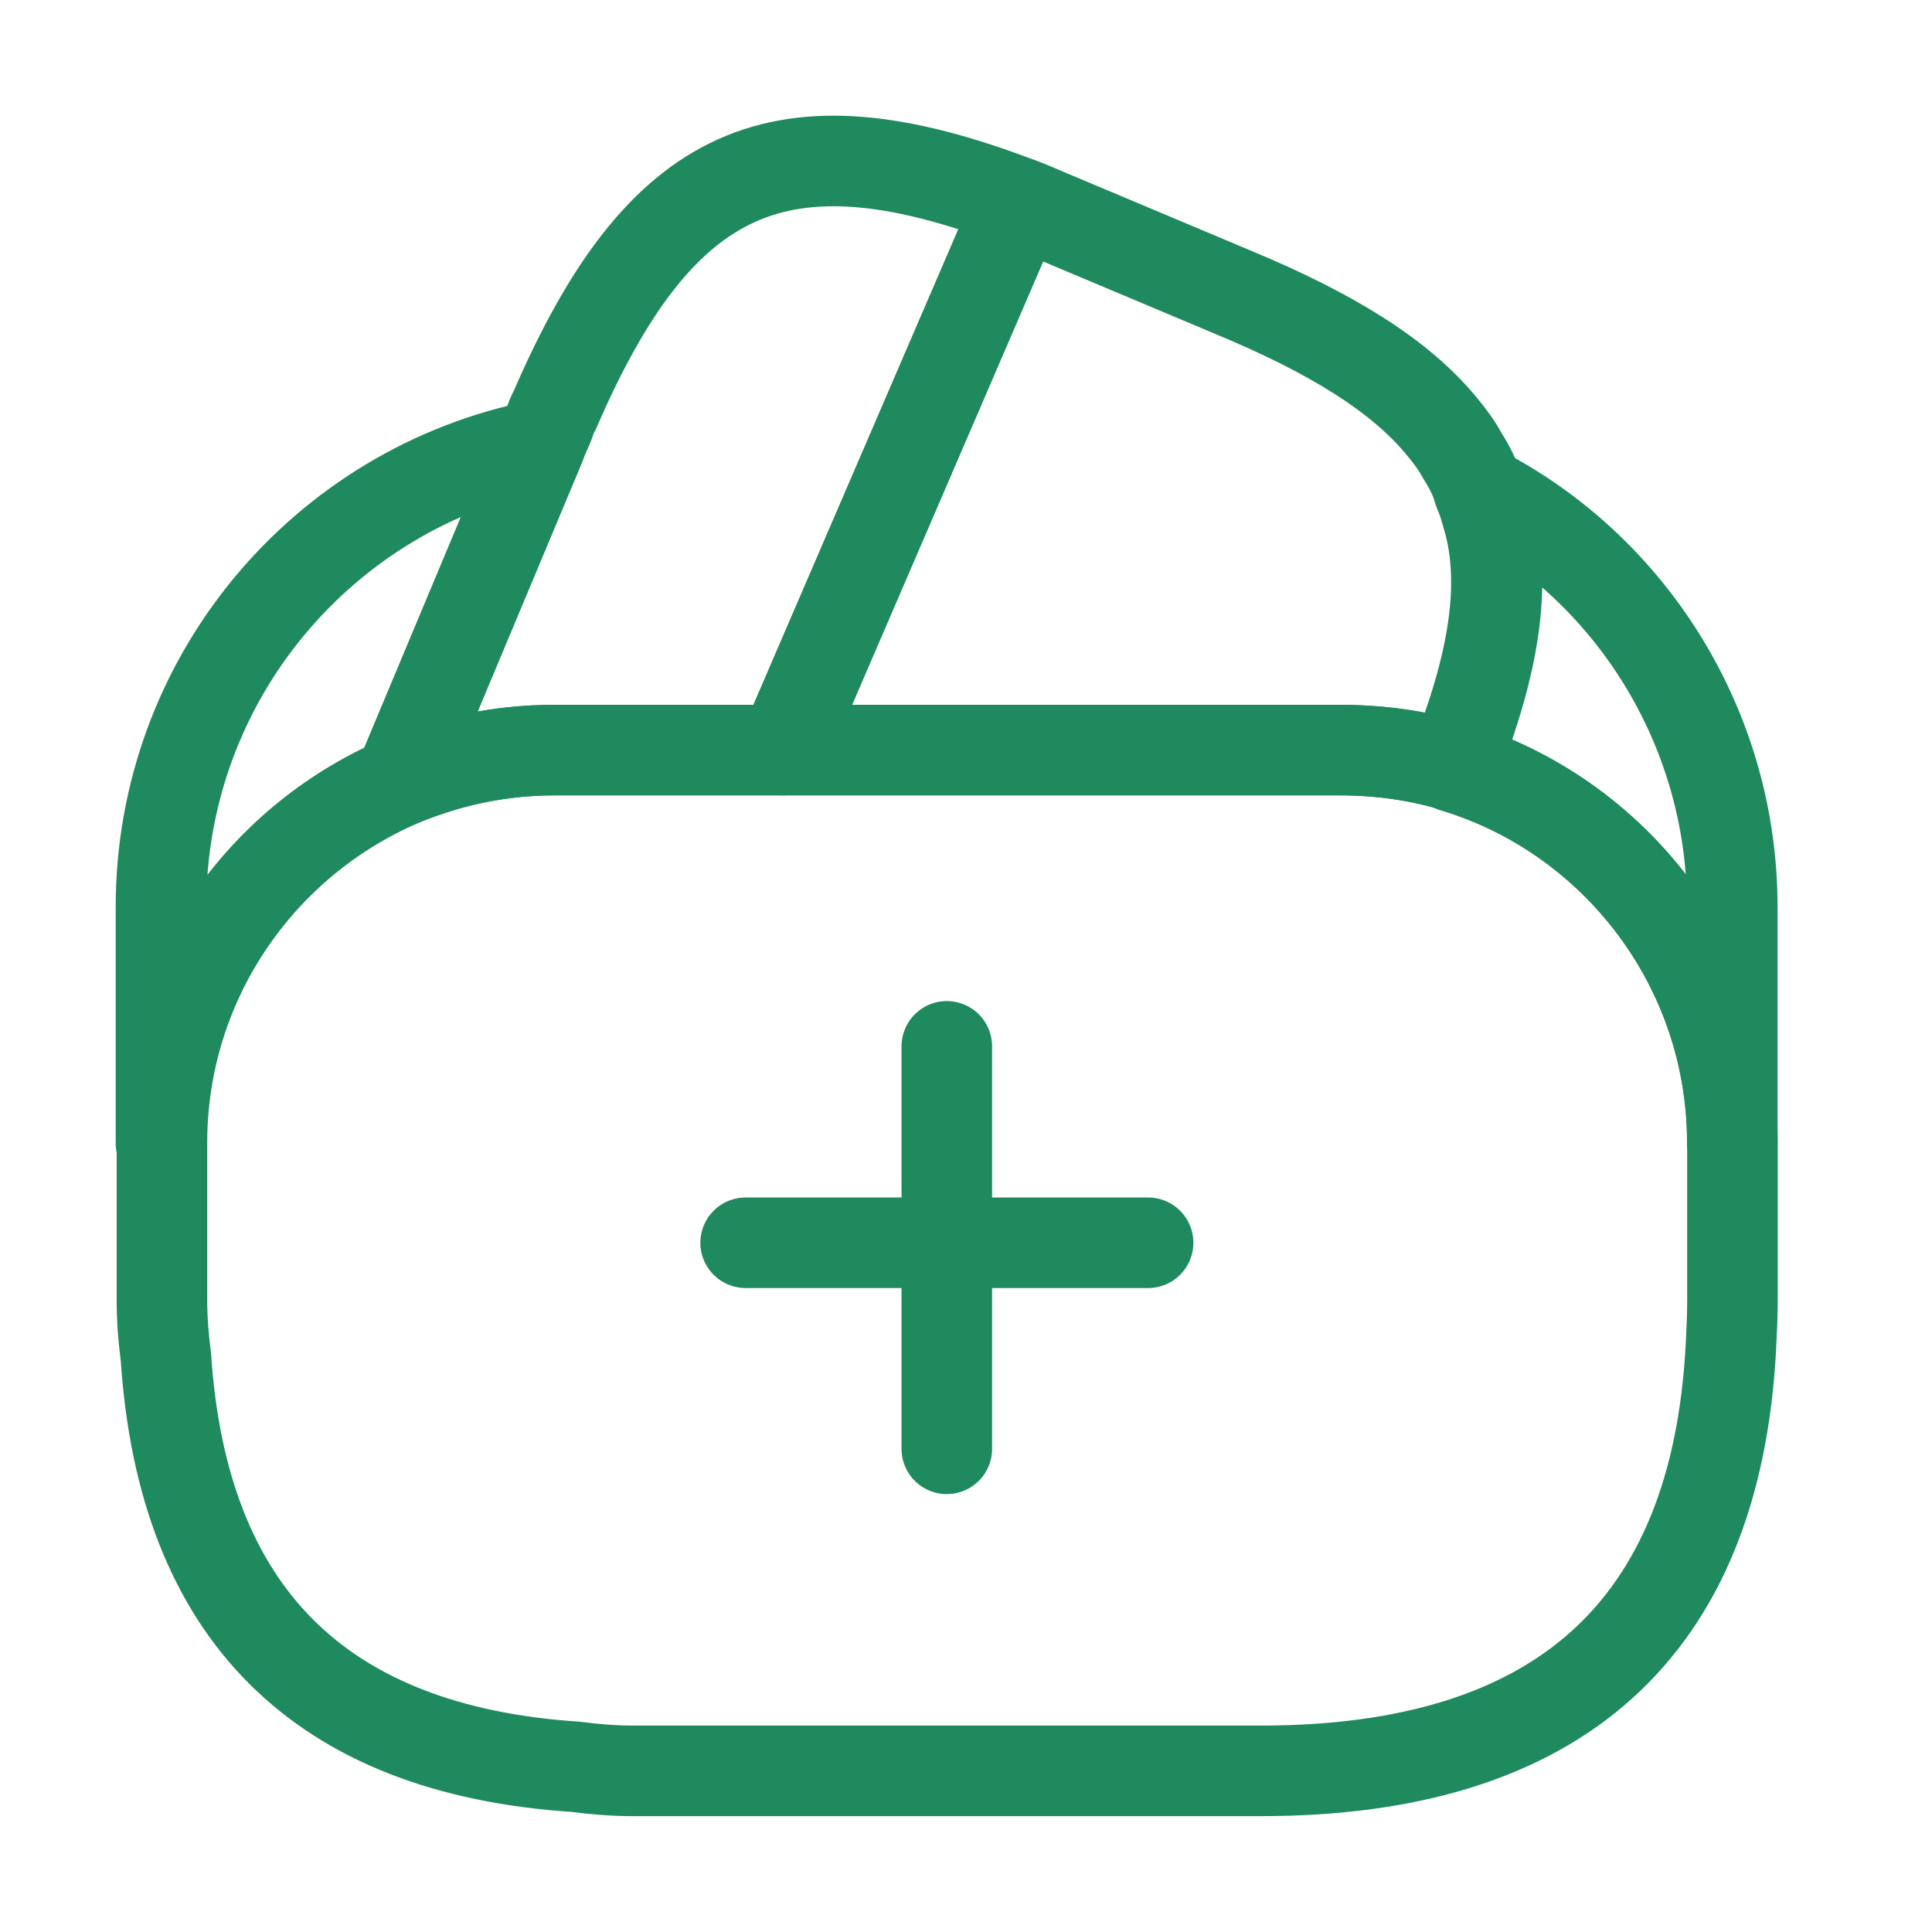 <svg xmlns:xlink="http://www.w3.org/1999/xlink" width="32" height="32" viewBox="0 0 32 32" fill="none" xmlns="http://www.w3.org/2000/svg"><path d="M19.016 20.584H12.35" stroke="#1E8A5E" stroke-width="1.5px" stroke-miterlimit="10" stroke-linecap="round" stroke-linejoin="round" fill="none"></path><path d="M15.682 17.331V23.997" stroke="#1E8A5E" stroke-width="1.5px" stroke-miterlimit="10" stroke-linecap="round" stroke-linejoin="round" fill="none"></path><path d="M16.88 3.357L16.84 3.451L12.973 12.424H9.173C8.267 12.424 7.4 12.611 6.613 12.944L8.947 7.371L9 7.237L9.093 7.024C9.12 6.944 9.147 6.864 9.187 6.797C10.933 2.757 12.907 1.837 16.88 3.357Z" stroke="#1E8A5E" stroke-width="1.5px" stroke-linecap="round" stroke-linejoin="round" fill="none"></path><path d="M24.066 12.691C23.466 12.504 22.826 12.424 22.186 12.424H12.973L16.839 3.451L16.879 3.357C17.079 3.424 17.266 3.517 17.466 3.597L20.413 4.837C22.053 5.517 23.199 6.224 23.893 7.077C24.026 7.237 24.133 7.384 24.226 7.557C24.346 7.744 24.439 7.931 24.493 8.131C24.546 8.251 24.586 8.371 24.613 8.477C24.973 9.597 24.759 10.971 24.066 12.691Z" stroke="#1E8A5E" stroke-width="1.5px" stroke-linecap="round" stroke-linejoin="round" fill="none"></path><path d="M28.695 18.931V21.531C28.695 21.798 28.682 22.064 28.668 22.331C28.415 26.984 25.815 29.331 20.882 29.331H10.482C10.162 29.331 9.842 29.304 9.535 29.264C5.295 28.984 3.028 26.718 2.748 22.478C2.708 22.171 2.682 21.851 2.682 21.531V18.931C2.682 16.251 4.308 13.944 6.628 12.944C7.428 12.611 8.282 12.424 9.188 12.424H22.202C22.855 12.424 23.495 12.518 24.082 12.691C26.735 13.504 28.695 15.984 28.695 18.931Z" stroke="#1E8A5E" stroke-width="1.5px" stroke-linecap="round" stroke-linejoin="round" fill="none"></path><path d="M8.946 7.371L6.613 12.944C4.293 13.944 2.666 16.251 2.666 18.931V15.024C2.666 11.237 5.359 8.077 8.946 7.371Z" stroke="#1E8A5E" stroke-width="1.5px" stroke-linecap="round" stroke-linejoin="round" fill="none"></path><path d="M28.692 15.024V18.93C28.692 15.997 26.745 13.504 24.078 12.704C24.771 10.97 24.971 9.61 24.638 8.477C24.611 8.357 24.572 8.237 24.518 8.13C26.998 9.41 28.692 12.037 28.692 15.024Z" stroke="#1E8A5E" stroke-width="1.5px" stroke-linecap="round" stroke-linejoin="round" fill="none"></path></svg>